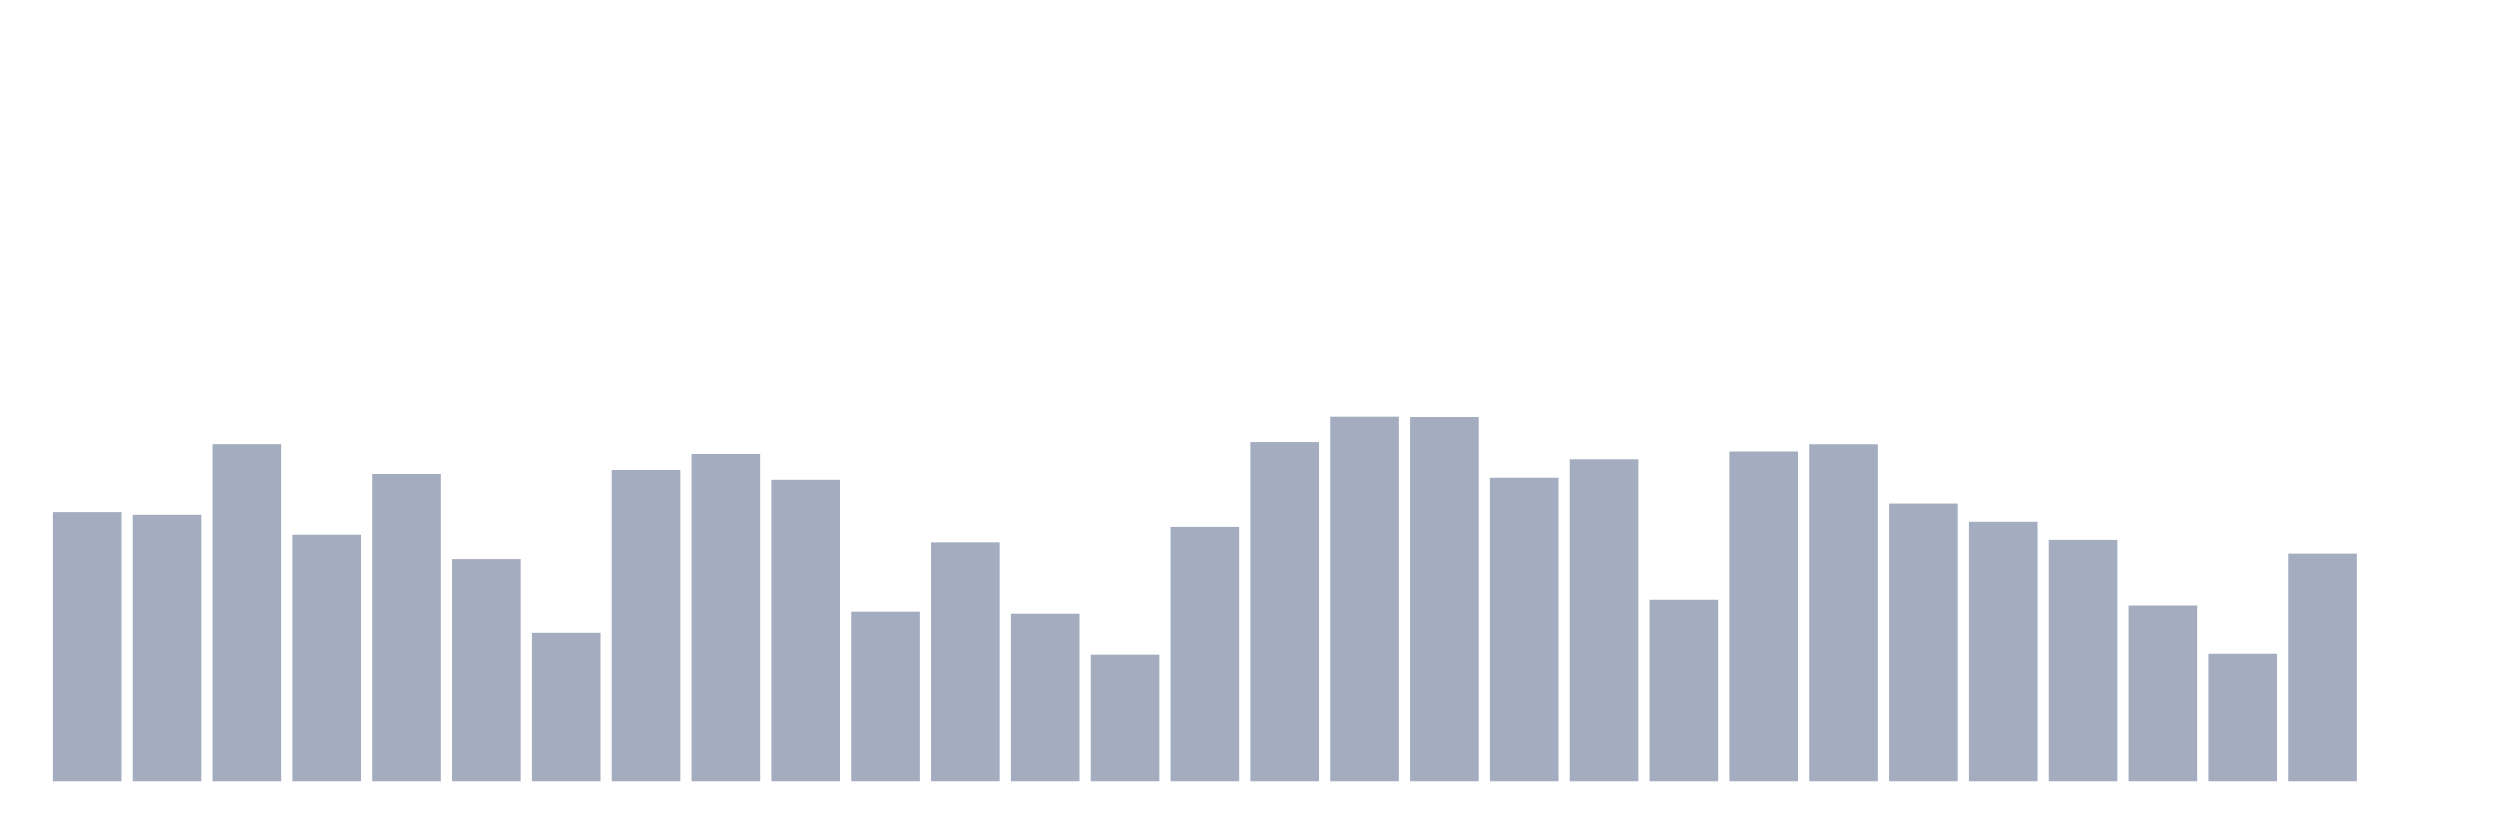 <svg xmlns="http://www.w3.org/2000/svg" viewBox="0 0 480 160"><g transform="translate(10,10)"><rect class="bar" x="0.153" width="13.175" y="88.33" height="51.67" fill="rgb(164,173,192)"></rect><rect class="bar" x="15.482" width="13.175" y="88.837" height="51.163" fill="rgb(164,173,192)"></rect><rect class="bar" x="30.81" width="13.175" y="75.277" height="64.723" fill="rgb(164,173,192)"></rect><rect class="bar" x="46.138" width="13.175" y="92.664" height="47.336" fill="rgb(164,173,192)"></rect><rect class="bar" x="61.466" width="13.175" y="81.008" height="58.992" fill="rgb(164,173,192)"></rect><rect class="bar" x="76.794" width="13.175" y="97.346" height="42.654" fill="rgb(164,173,192)"></rect><rect class="bar" x="92.123" width="13.175" y="111.5" height="28.5" fill="rgb(164,173,192)"></rect><rect class="bar" x="107.451" width="13.175" y="80.24" height="59.76" fill="rgb(164,173,192)"></rect><rect class="bar" x="122.779" width="13.175" y="77.164" height="62.836" fill="rgb(164,173,192)"></rect><rect class="bar" x="138.107" width="13.175" y="82.127" height="57.873" fill="rgb(164,173,192)"></rect><rect class="bar" x="153.436" width="13.175" y="107.446" height="32.554" fill="rgb(164,173,192)"></rect><rect class="bar" x="168.764" width="13.175" y="94.131" height="45.869" fill="rgb(164,173,192)"></rect><rect class="bar" x="184.092" width="13.175" y="107.831" height="32.169" fill="rgb(164,173,192)"></rect><rect class="bar" x="199.42" width="13.175" y="115.694" height="24.306" fill="rgb(164,173,192)"></rect><rect class="bar" x="214.748" width="13.175" y="91.161" height="48.839" fill="rgb(164,173,192)"></rect><rect class="bar" x="230.077" width="13.175" y="74.875" height="65.125" fill="rgb(164,173,192)"></rect><rect class="bar" x="245.405" width="13.175" y="70" height="70" fill="rgb(164,173,192)"></rect><rect class="bar" x="260.733" width="13.175" y="70.07" height="69.93" fill="rgb(164,173,192)"></rect><rect class="bar" x="276.061" width="13.175" y="81.725" height="58.275" fill="rgb(164,173,192)"></rect><rect class="bar" x="291.39" width="13.175" y="78.178" height="61.822" fill="rgb(164,173,192)"></rect><rect class="bar" x="306.718" width="13.175" y="105.157" height="34.843" fill="rgb(164,173,192)"></rect><rect class="bar" x="322.046" width="13.175" y="76.692" height="63.308" fill="rgb(164,173,192)"></rect><rect class="bar" x="337.374" width="13.175" y="75.295" height="64.705" fill="rgb(164,173,192)"></rect><rect class="bar" x="352.702" width="13.175" y="86.687" height="53.313" fill="rgb(164,173,192)"></rect><rect class="bar" x="368.031" width="13.175" y="90.182" height="49.818" fill="rgb(164,173,192)"></rect><rect class="bar" x="383.359" width="13.175" y="93.66" height="46.34" fill="rgb(164,173,192)"></rect><rect class="bar" x="398.687" width="13.175" y="106.258" height="33.742" fill="rgb(164,173,192)"></rect><rect class="bar" x="414.015" width="13.175" y="115.519" height="24.481" fill="rgb(164,173,192)"></rect><rect class="bar" x="429.344" width="13.175" y="96.298" height="43.702" fill="rgb(164,173,192)"></rect><rect class="bar" x="444.672" width="13.175" y="140" height="0" fill="rgb(164,173,192)"></rect></g></svg>